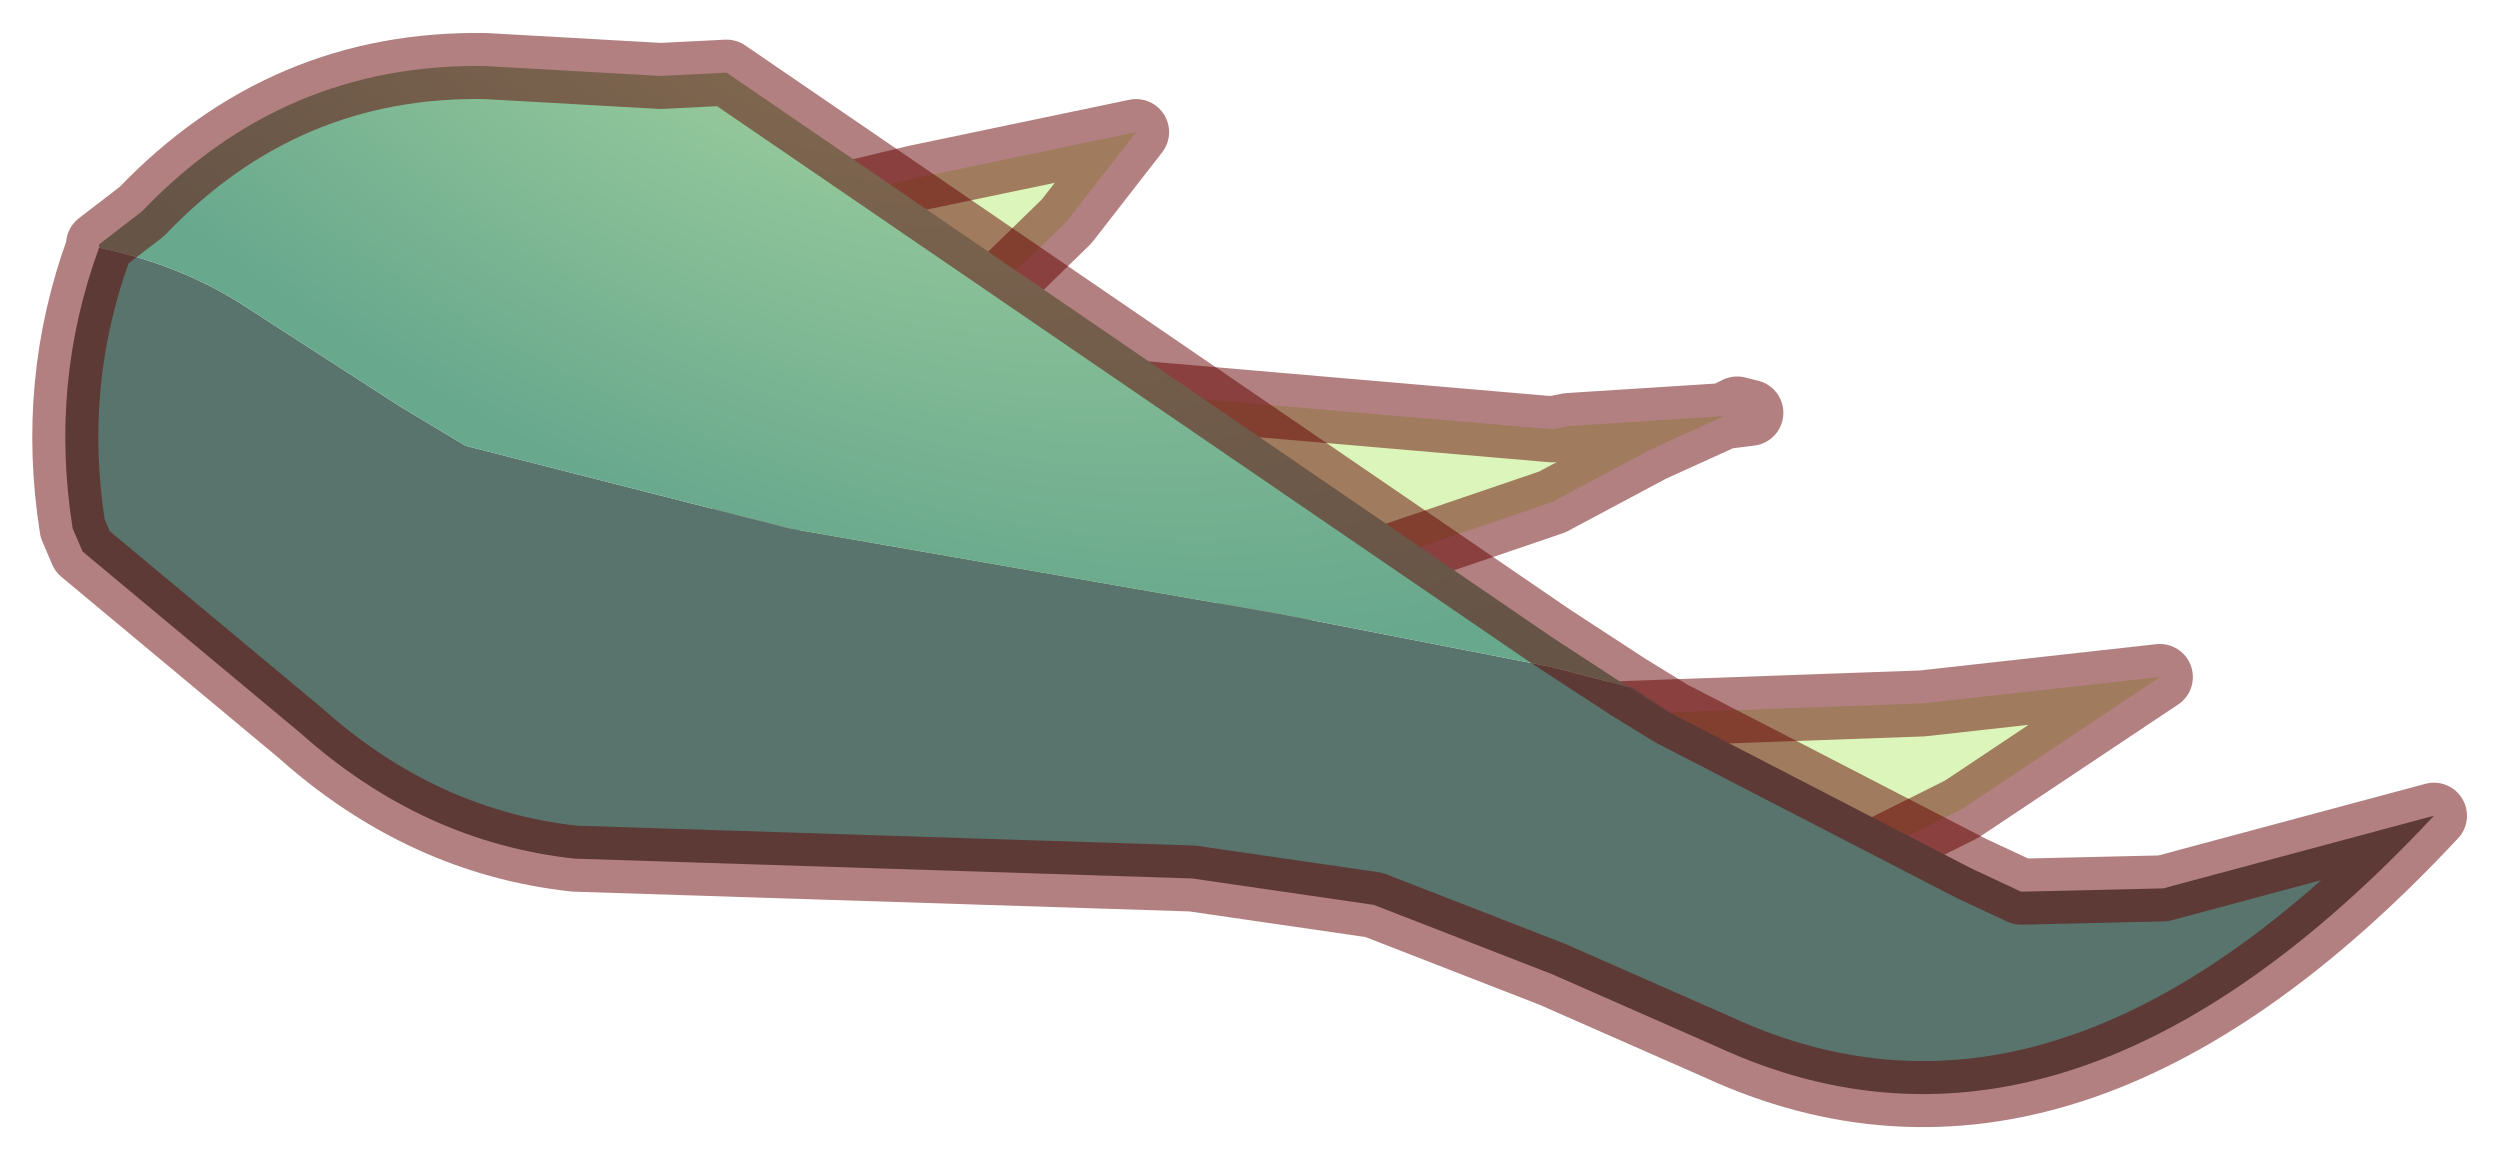 <?xml version="1.0" encoding="UTF-8" standalone="no"?>
<svg xmlns:xlink="http://www.w3.org/1999/xlink" height="17.55px" width="37.85px" xmlns="http://www.w3.org/2000/svg">
  <g transform="matrix(1.0, 0.0, 0.0, 1.0, 8.3, 1.8)">
    <path d="M17.8 4.5 L16.7 5.0 15.2 5.8 10.65 7.35 11.55 8.7 15.2 9.05 20.8 8.85 24.4 8.45 21.4 10.45 19.1 11.6 16.05 11.35 15.2 11.1 15.0 10.95 10.7 9.25 Q8.4 8.4 5.6 8.2 4.95 8.0 4.45 7.6 2.7 6.25 2.6 4.15 2.55 2.95 2.85 1.55 L5.55 0.9 8.9 0.2 7.85 1.55 5.9 3.45 5.1 4.25 6.1 4.95 7.65 4.05 15.2 4.7 15.45 4.65 17.8 4.5" fill="#dcf5ba" fill-rule="evenodd" stroke="none"/>
    <path d="M17.8 4.5 L16.7 5.0 15.2 5.8 10.65 7.35 11.55 8.7 15.2 9.05 20.8 8.85 24.4 8.45 21.4 10.45 19.1 11.6 16.05 11.35 15.2 11.1 15.0 10.95 10.7 9.25 Q8.4 8.4 5.6 8.2 4.95 8.0 4.45 7.6 2.7 6.25 2.6 4.15 2.55 2.95 2.85 1.55 L5.55 0.9 8.9 0.2 7.85 1.55 5.9 3.45 5.1 4.25 6.1 4.95 7.65 4.05 15.2 4.7 15.45 4.65 17.8 4.5 18.0 4.4 18.2 4.45 17.8 4.5 Z" fill="none" stroke="#660000" stroke-linecap="round" stroke-linejoin="round" stroke-opacity="0.498" stroke-width="1"/>
    <path d="M16.35 8.6 L16.4 8.6 17.0 9.0 16.35 8.6" fill="#60817c" fill-rule="evenodd" stroke="none"/>
    <path d="M-6.8 1.95 Q-5.6 2.2 -4.65 2.8 L-2.25 4.35 -1.25 4.95 3.65 6.2 11.1 7.5 15.2 8.3 16.35 8.6 17.0 9.0 21.55 11.35 22.3 11.7 24.45 11.65 28.55 10.55 Q23.0 16.5 17.7 14.05 L15.2 12.95 12.5 11.9 9.75 11.5 0.4 11.2 Q-1.9 10.95 -3.75 9.3 L-7.05 6.55 -7.2 6.2 Q-7.55 4.0 -6.8 1.95" fill="#58746d" fill-rule="evenodd" stroke="none"/>
    <path d="M-6.8 1.95 L-6.8 1.9 -6.15 1.4 Q-4.0 -0.85 -0.95 -0.8 L1.7 -0.65 2.7 -0.7 15.2 7.85 16.35 8.6 15.2 8.3 11.1 7.5 3.65 6.2 -1.25 4.95 -2.25 4.35 -4.65 2.8 Q-5.6 2.2 -6.8 1.95" fill="url(#gradient0)" fill-rule="evenodd" stroke="none"/>
    <path d="M16.35 8.6 L15.2 7.85 2.7 -0.7 1.7 -0.65 -0.95 -0.8 Q-4.0 -0.85 -6.15 1.4 L-6.8 1.9 -6.8 1.95 Q-7.55 4.0 -7.2 6.2 L-7.05 6.55 -3.75 9.3 Q-1.9 10.95 0.4 11.2 L9.75 11.5 12.5 11.9 15.2 12.95 17.7 14.05 Q23.0 16.5 28.55 10.55 L24.45 11.65 22.3 11.7 21.55 11.35 17.0 9.0 16.35 8.6 Z" fill="none" stroke="#660000" stroke-linecap="round" stroke-linejoin="round" stroke-opacity="0.498" stroke-width="1"/>
  </g>
  <defs>
    <radialGradient cx="0" cy="0" gradientTransform="matrix(0.017, 0.008, -0.004, 0.008, 3.55, -1.35)" gradientUnits="userSpaceOnUse" id="gradient0" r="819.2" spreadMethod="pad">
      <stop offset="0.0" stop-color="#9ecf9e"></stop>
      <stop offset="1.0" stop-color="#68a88d"></stop>
    </radialGradient>
  </defs>
</svg>